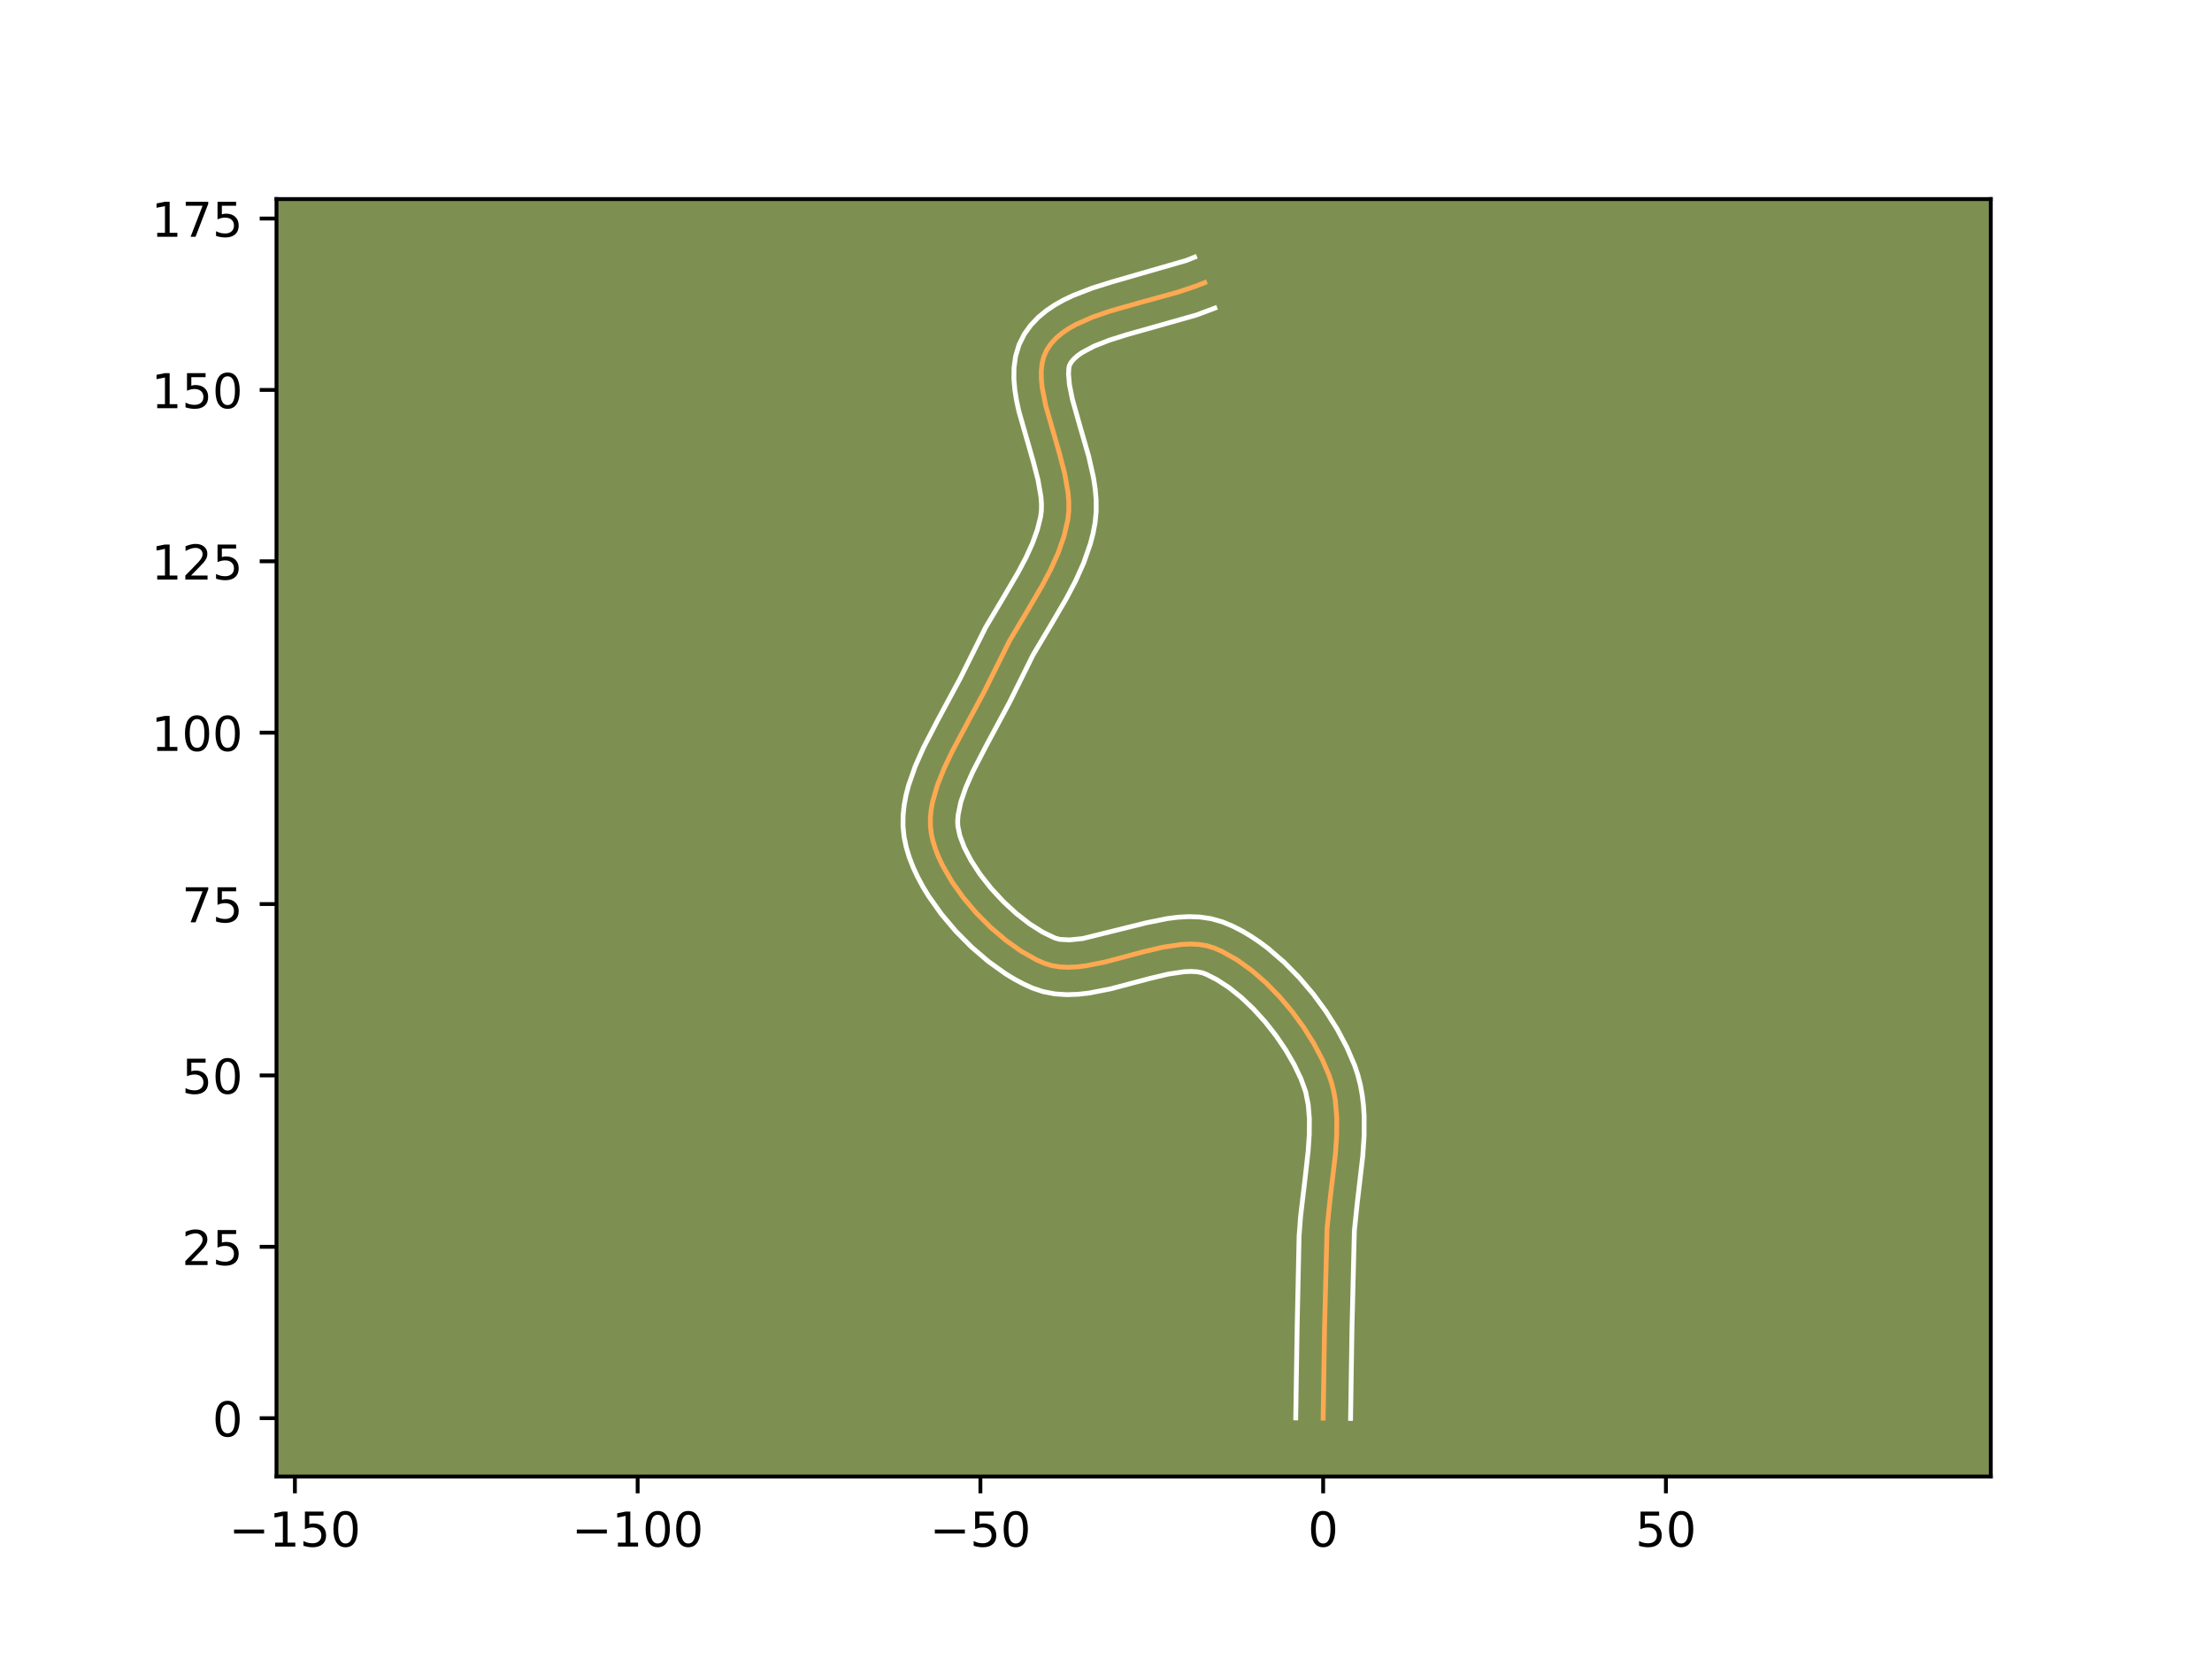 <?xml version="1.0" encoding="utf-8" standalone="no"?>
<!DOCTYPE svg PUBLIC "-//W3C//DTD SVG 1.1//EN"
  "http://www.w3.org/Graphics/SVG/1.1/DTD/svg11.dtd">
<!-- Created with matplotlib (https://matplotlib.org/) -->
<svg height="345.6pt" version="1.1" viewBox="0 0 460.8 345.6" width="460.8pt" xmlns="http://www.w3.org/2000/svg" xmlns:xlink="http://www.w3.org/1999/xlink">
 <defs>
  <style type="text/css">*{stroke-linecap:butt;stroke-linejoin:round;}</style>
 </defs>
 <g id="figure_1">
  <g id="patch_1">
   <path d="M 0 345.6 
L 460.8 345.6 
L 460.8 0 
L 0 0 
z
" style="fill:#ffffff;"/>
  </g>
  <g id="axes_1">
   <g id="patch_2">
    <path d="M 57.6 307.584 
L 414.72 307.584 
L 414.72 41.472 
L 57.6 41.472 
z
" style="fill:#7d9051;"/>
   </g>
   <g id="matplotlib.axis_1">
    <g id="xtick_1">
     <g id="line2d_1">
      <defs>
       <path d="M 0 0 
L 0 3.5 
" id="m30fdbf1fce" style="stroke:#000000;stroke-width:0.8;"/>
      </defs>
      <g>
       <use style="stroke:#000000;stroke-width:0.8;" x="61.432" xlink:href="#m30fdbf1fce" y="307.584"/>
      </g>
     </g>
     <g id="text_1">
      <!-- −150 -->
      <g transform="translate(47.698 322.182)scale(0.1 -0.1)">
       <defs>
        <path d="M 10.594 35.5 
L 73.188 35.5 
L 73.188 27.203 
L 10.594 27.203 
z
" id="DejaVuSans-8722"/>
        <path d="M 12.406 8.297 
L 28.516 8.297 
L 28.516 63.922 
L 10.984 60.406 
L 10.984 69.391 
L 28.422 72.906 
L 38.281 72.906 
L 38.281 8.297 
L 54.391 8.297 
L 54.391 0 
L 12.406 0 
z
" id="DejaVuSans-49"/>
        <path d="M 10.797 72.906 
L 49.516 72.906 
L 49.516 64.594 
L 19.828 64.594 
L 19.828 46.734 
Q 21.969 47.469 24.109 47.828 
Q 26.266 48.188 28.422 48.188 
Q 40.625 48.188 47.75 41.5 
Q 54.891 34.812 54.891 23.391 
Q 54.891 11.625 47.562 5.094 
Q 40.234 -1.422 26.906 -1.422 
Q 22.312 -1.422 17.547 -0.641 
Q 12.797 0.141 7.719 1.703 
L 7.719 11.625 
Q 12.109 9.234 16.797 8.062 
Q 21.484 6.891 26.703 6.891 
Q 35.156 6.891 40.078 11.328 
Q 45.016 15.766 45.016 23.391 
Q 45.016 31 40.078 35.438 
Q 35.156 39.891 26.703 39.891 
Q 22.75 39.891 18.812 39.016 
Q 14.891 38.141 10.797 36.281 
z
" id="DejaVuSans-53"/>
        <path d="M 31.781 66.406 
Q 24.172 66.406 20.328 58.906 
Q 16.5 51.422 16.5 36.375 
Q 16.5 21.391 20.328 13.891 
Q 24.172 6.391 31.781 6.391 
Q 39.453 6.391 43.281 13.891 
Q 47.125 21.391 47.125 36.375 
Q 47.125 51.422 43.281 58.906 
Q 39.453 66.406 31.781 66.406 
z
M 31.781 74.219 
Q 44.047 74.219 50.516 64.516 
Q 56.984 54.828 56.984 36.375 
Q 56.984 17.969 50.516 8.266 
Q 44.047 -1.422 31.781 -1.422 
Q 19.531 -1.422 13.062 8.266 
Q 6.594 17.969 6.594 36.375 
Q 6.594 54.828 13.062 64.516 
Q 19.531 74.219 31.781 74.219 
z
" id="DejaVuSans-48"/>
       </defs>
       <use xlink:href="#DejaVuSans-8722"/>
       <use x="83.789" xlink:href="#DejaVuSans-49"/>
       <use x="147.412" xlink:href="#DejaVuSans-53"/>
       <use x="211.035" xlink:href="#DejaVuSans-48"/>
      </g>
     </g>
    </g>
    <g id="xtick_2">
     <g id="line2d_2">
      <g>
       <use style="stroke:#000000;stroke-width:0.8;" x="132.834" xlink:href="#m30fdbf1fce" y="307.584"/>
      </g>
     </g>
     <g id="text_2">
      <!-- −100 -->
      <g transform="translate(119.1 322.182)scale(0.1 -0.1)">
       <use xlink:href="#DejaVuSans-8722"/>
       <use x="83.789" xlink:href="#DejaVuSans-49"/>
       <use x="147.412" xlink:href="#DejaVuSans-48"/>
       <use x="211.035" xlink:href="#DejaVuSans-48"/>
      </g>
     </g>
    </g>
    <g id="xtick_3">
     <g id="line2d_3">
      <g>
       <use style="stroke:#000000;stroke-width:0.8;" x="204.235" xlink:href="#m30fdbf1fce" y="307.584"/>
      </g>
     </g>
     <g id="text_3">
      <!-- −50 -->
      <g transform="translate(193.683 322.182)scale(0.1 -0.1)">
       <use xlink:href="#DejaVuSans-8722"/>
       <use x="83.789" xlink:href="#DejaVuSans-53"/>
       <use x="147.412" xlink:href="#DejaVuSans-48"/>
      </g>
     </g>
    </g>
    <g id="xtick_4">
     <g id="line2d_4">
      <g>
       <use style="stroke:#000000;stroke-width:0.8;" x="275.637" xlink:href="#m30fdbf1fce" y="307.584"/>
      </g>
     </g>
     <g id="text_4">
      <!-- 0 -->
      <g transform="translate(272.456 322.182)scale(0.1 -0.1)">
       <use xlink:href="#DejaVuSans-48"/>
      </g>
     </g>
    </g>
    <g id="xtick_5">
     <g id="line2d_5">
      <g>
       <use style="stroke:#000000;stroke-width:0.8;" x="347.039" xlink:href="#m30fdbf1fce" y="307.584"/>
      </g>
     </g>
     <g id="text_5">
      <!-- 50 -->
      <g transform="translate(340.677 322.182)scale(0.1 -0.1)">
       <use xlink:href="#DejaVuSans-53"/>
       <use x="63.623" xlink:href="#DejaVuSans-48"/>
      </g>
     </g>
    </g>
   </g>
   <g id="matplotlib.axis_2">
    <g id="ytick_1">
     <g id="line2d_6">
      <defs>
       <path d="M 0 0 
L -3.5 0 
" id="m5ce221b71a" style="stroke:#000000;stroke-width:0.8;"/>
      </defs>
      <g>
       <use style="stroke:#000000;stroke-width:0.8;" x="57.6" xlink:href="#m5ce221b71a" y="295.433"/>
      </g>
     </g>
     <g id="text_6">
      <!-- 0 -->
      <g transform="translate(44.237 299.232)scale(0.1 -0.1)">
       <use xlink:href="#DejaVuSans-48"/>
      </g>
     </g>
    </g>
    <g id="ytick_2">
     <g id="line2d_7">
      <g>
       <use style="stroke:#000000;stroke-width:0.8;" x="57.6" xlink:href="#m5ce221b71a" y="259.732"/>
      </g>
     </g>
     <g id="text_7">
      <!-- 25 -->
      <g transform="translate(37.875 263.531)scale(0.1 -0.1)">
       <defs>
        <path d="M 19.188 8.297 
L 53.609 8.297 
L 53.609 0 
L 7.328 0 
L 7.328 8.297 
Q 12.938 14.109 22.625 23.891 
Q 32.328 33.688 34.812 36.531 
Q 39.547 41.844 41.422 45.531 
Q 43.312 49.219 43.312 52.781 
Q 43.312 58.594 39.234 62.25 
Q 35.156 65.922 28.609 65.922 
Q 23.969 65.922 18.812 64.312 
Q 13.672 62.703 7.812 59.422 
L 7.812 69.391 
Q 13.766 71.781 18.938 73 
Q 24.125 74.219 28.422 74.219 
Q 39.75 74.219 46.484 68.547 
Q 53.219 62.891 53.219 53.422 
Q 53.219 48.922 51.531 44.891 
Q 49.859 40.875 45.406 35.406 
Q 44.188 33.984 37.641 27.219 
Q 31.109 20.453 19.188 8.297 
z
" id="DejaVuSans-50"/>
       </defs>
       <use xlink:href="#DejaVuSans-50"/>
       <use x="63.623" xlink:href="#DejaVuSans-53"/>
      </g>
     </g>
    </g>
    <g id="ytick_3">
     <g id="line2d_8">
      <g>
       <use style="stroke:#000000;stroke-width:0.8;" x="57.6" xlink:href="#m5ce221b71a" y="224.031"/>
      </g>
     </g>
     <g id="text_8">
      <!-- 50 -->
      <g transform="translate(37.875 227.83)scale(0.1 -0.1)">
       <use xlink:href="#DejaVuSans-53"/>
       <use x="63.623" xlink:href="#DejaVuSans-48"/>
      </g>
     </g>
    </g>
    <g id="ytick_4">
     <g id="line2d_9">
      <g>
       <use style="stroke:#000000;stroke-width:0.8;" x="57.6" xlink:href="#m5ce221b71a" y="188.33"/>
      </g>
     </g>
     <g id="text_9">
      <!-- 75 -->
      <g transform="translate(37.875 192.13)scale(0.1 -0.1)">
       <defs>
        <path d="M 8.203 72.906 
L 55.078 72.906 
L 55.078 68.703 
L 28.609 0 
L 18.312 0 
L 43.219 64.594 
L 8.203 64.594 
z
" id="DejaVuSans-55"/>
       </defs>
       <use xlink:href="#DejaVuSans-55"/>
       <use x="63.623" xlink:href="#DejaVuSans-53"/>
      </g>
     </g>
    </g>
    <g id="ytick_5">
     <g id="line2d_10">
      <g>
       <use style="stroke:#000000;stroke-width:0.8;" x="57.6" xlink:href="#m5ce221b71a" y="152.629"/>
      </g>
     </g>
     <g id="text_10">
      <!-- 100 -->
      <g transform="translate(31.512 156.429)scale(0.1 -0.1)">
       <use xlink:href="#DejaVuSans-49"/>
       <use x="63.623" xlink:href="#DejaVuSans-48"/>
       <use x="127.246" xlink:href="#DejaVuSans-48"/>
      </g>
     </g>
    </g>
    <g id="ytick_6">
     <g id="line2d_11">
      <g>
       <use style="stroke:#000000;stroke-width:0.8;" x="57.6" xlink:href="#m5ce221b71a" y="116.928"/>
      </g>
     </g>
     <g id="text_11">
      <!-- 125 -->
      <g transform="translate(31.512 120.728)scale(0.1 -0.1)">
       <use xlink:href="#DejaVuSans-49"/>
       <use x="63.623" xlink:href="#DejaVuSans-50"/>
       <use x="127.246" xlink:href="#DejaVuSans-53"/>
      </g>
     </g>
    </g>
    <g id="ytick_7">
     <g id="line2d_12">
      <g>
       <use style="stroke:#000000;stroke-width:0.8;" x="57.6" xlink:href="#m5ce221b71a" y="81.228"/>
      </g>
     </g>
     <g id="text_12">
      <!-- 150 -->
      <g transform="translate(31.512 85.027)scale(0.1 -0.1)">
       <use xlink:href="#DejaVuSans-49"/>
       <use x="63.623" xlink:href="#DejaVuSans-53"/>
       <use x="127.246" xlink:href="#DejaVuSans-48"/>
      </g>
     </g>
    </g>
    <g id="ytick_8">
     <g id="line2d_13">
      <g>
       <use style="stroke:#000000;stroke-width:0.8;" x="57.6" xlink:href="#m5ce221b71a" y="45.527"/>
      </g>
     </g>
     <g id="text_13">
      <!-- 175 -->
      <g transform="translate(31.512 49.326)scale(0.1 -0.1)">
       <use xlink:href="#DejaVuSans-49"/>
       <use x="63.623" xlink:href="#DejaVuSans-55"/>
       <use x="127.246" xlink:href="#DejaVuSans-53"/>
      </g>
     </g>
    </g>
   </g>
   <g id="line2d_14">
    <path clip-path="url(#p3eb77c8202)" d="M 275.637 295.433 
L 275.928 276.646 
L 276.447 255.935 
L 277.05 250.11 
L 278.196 240.349 
L 278.455 236.52 
L 278.471 232.781 
L 278.157 229.165 
L 277.851 227.413 
L 277.43 225.704 
L 276.883 224.042 
L 275.459 220.716 
L 273.667 217.337 
L 271.55 213.975 
L 269.154 210.703 
L 266.524 207.593 
L 263.705 204.715 
L 260.741 202.142 
L 257.678 199.944 
L 254.56 198.195 
L 252.995 197.511 
L 251.383 197.014 
L 249.683 196.739 
L 247.906 196.658 
L 246.061 196.747 
L 242.213 197.328 
L 238.221 198.272 
L 230.141 200.414 
L 226.219 201.195 
L 224.325 201.421 
L 222.488 201.503 
L 220.72 201.415 
L 219.03 201.13 
L 217.43 200.623 
L 215.863 199.923 
L 212.672 198.118 
L 209.475 195.842 
L 206.356 193.178 
L 203.4 190.209 
L 200.691 187.017 
L 198.313 183.685 
L 196.35 180.296 
L 195.551 178.606 
L 194.887 176.933 
L 194.369 175.287 
L 194.008 173.679 
L 193.822 172.074 
L 193.814 170.433 
L 193.97 168.761 
L 194.275 167.059 
L 195.274 163.583 
L 196.693 160.032 
L 198.416 156.432 
L 201.315 151 
L 205.155 143.837 
L 210.259 133.571 
L 214.216 126.923 
L 217.127 121.944 
L 218.891 118.599 
L 220.42 115.215 
L 221.633 111.774 
L 222.452 108.261 
L 222.647 106.447 
L 222.652 104.566 
L 222.494 102.628 
L 221.787 98.627 
L 220.724 94.531 
L 217.827 84.446 
L 217.098 80.702 
L 216.926 78.936 
L 216.915 77.254 
L 217.09 75.668 
L 217.478 74.189 
L 218.101 72.827 
L 218.952 71.585 
L 219.993 70.453 
L 221.207 69.421 
L 222.578 68.48 
L 224.091 67.621 
L 227.474 66.109 
L 231.226 64.809 
L 237.262 63.095 
L 245.385 60.854 
L 249.186 59.583 
L 250.964 58.877 
L 250.964 58.877 
" style="fill:none;stroke:#fea952;stroke-linecap:square;"/>
   </g>
   <g id="line2d_15">
    <path clip-path="url(#p3eb77c8202)" d="M 269.925 295.378 
L 270.217 276.531 
L 270.625 257.483 
L 270.935 253.408 
L 271.871 245.498 
L 272.503 239.893 
L 272.744 236.388 
L 272.769 233.125 
L 272.531 230.15 
L 272.003 227.487 
L 271.02 224.754 
L 269.613 221.802 
L 267.867 218.778 
L 265.834 215.777 
L 263.569 212.888 
L 261.132 210.195 
L 258.587 207.779 
L 256.009 205.716 
L 253.484 204.075 
L 251.312 202.97 
L 250.469 202.653 
L 249.425 202.445 
L 248.18 202.364 
L 246.753 202.417 
L 243.449 202.905 
L 239.701 203.789 
L 231.37 205.992 
L 226.897 206.867 
L 224.58 207.127 
L 222.203 207.208 
L 219.771 207.047 
L 217.304 206.575 
L 215.1 205.838 
L 213.198 204.975 
L 211.322 203.975 
L 209.471 202.85 
L 205.856 200.262 
L 202.388 197.287 
L 199.12 193.992 
L 196.115 190.436 
L 193.444 186.672 
L 192.258 184.725 
L 191.187 182.738 
L 190.242 180.713 
L 189.438 178.648 
L 188.796 176.54 
L 188.334 174.336 
L 188.11 172.1 
L 188.127 169.903 
L 188.348 167.753 
L 188.739 165.651 
L 189.274 163.593 
L 190.678 159.589 
L 192.403 155.705 
L 195.313 150.073 
L 200.024 141.327 
L 205.317 130.707 
L 209.316 123.987 
L 212.108 119.218 
L 213.729 116.154 
L 215.081 113.184 
L 216.113 110.308 
L 216.773 107.652 
L 216.935 106.43 
L 216.959 105.031 
L 216.845 103.474 
L 216.238 99.985 
L 215.242 96.136 
L 212.249 85.678 
L 211.773 83.488 
L 211.413 81.257 
L 211.214 78.972 
L 211.237 76.625 
L 211.564 74.222 
L 212.284 71.81 
L 213.389 69.598 
L 214.747 67.719 
L 216.294 66.1 
L 217.975 64.711 
L 219.756 63.514 
L 221.615 62.473 
L 223.538 61.558 
L 227.532 60.009 
L 231.652 58.718 
L 247.078 54.274 
L 248.857 53.568 
L 248.857 53.568 
" style="fill:none;stroke:#ffffff;stroke-linecap:square;"/>
   </g>
   <g id="line2d_16">
    <path clip-path="url(#p3eb77c8202)" d="M 281.349 295.488 
L 281.639 276.76 
L 282.138 256.432 
L 282.718 250.816 
L 283.89 240.806 
L 284.166 236.652 
L 284.172 232.437 
L 284.036 230.312 
L 283.784 228.18 
L 283.397 226.047 
L 282.856 223.921 
L 282.184 221.914 
L 280.557 218.139 
L 278.554 214.38 
L 276.216 210.681 
L 273.581 207.093 
L 270.679 203.673 
L 267.54 200.482 
L 264.185 197.584 
L 262.429 196.267 
L 260.622 195.049 
L 258.762 193.943 
L 256.848 192.961 
L 254.678 192.052 
L 252.297 191.376 
L 249.941 191.032 
L 247.631 190.953 
L 245.369 191.077 
L 243.153 191.357 
L 238.838 192.227 
L 225.542 195.523 
L 222.773 195.798 
L 220.756 195.685 
L 219.759 195.407 
L 217.224 194.194 
L 214.489 192.459 
L 211.699 190.288 
L 208.979 187.777 
L 206.438 185.028 
L 204.177 182.149 
L 202.291 179.26 
L 200.86 176.499 
L 199.942 174.035 
L 199.534 172.047 
L 199.502 170.964 
L 199.593 169.768 
L 200.156 167.071 
L 201.198 164.042 
L 202.644 160.769 
L 205.339 155.549 
L 210.286 146.347 
L 215.201 136.435 
L 219.117 129.858 
L 222.147 124.671 
L 224.053 121.044 
L 225.759 117.245 
L 227.154 113.24 
L 227.697 111.153 
L 228.132 108.871 
L 228.359 106.465 
L 228.346 104.101 
L 228.143 101.782 
L 227.795 99.506 
L 226.796 95.075 
L 224.98 88.796 
L 223.405 83.215 
L 222.783 80.147 
L 222.592 77.883 
L 222.671 76.567 
L 222.814 76.055 
L 223.157 75.451 
L 223.691 74.806 
L 224.438 74.131 
L 225.4 73.447 
L 227.918 72.109 
L 231.092 70.865 
L 234.749 69.714 
L 249.215 65.628 
L 253.072 64.186 
L 253.072 64.186 
" style="fill:none;stroke:#ffffff;stroke-linecap:square;"/>
   </g>
   <g id="patch_3">
    <path d="M 57.6 307.584 
L 57.6 41.472 
" style="fill:none;stroke:#000000;stroke-linecap:square;stroke-linejoin:miter;stroke-width:0.8;"/>
   </g>
   <g id="patch_4">
    <path d="M 414.72 307.584 
L 414.72 41.472 
" style="fill:none;stroke:#000000;stroke-linecap:square;stroke-linejoin:miter;stroke-width:0.8;"/>
   </g>
   <g id="patch_5">
    <path d="M 57.6 307.584 
L 414.72 307.584 
" style="fill:none;stroke:#000000;stroke-linecap:square;stroke-linejoin:miter;stroke-width:0.8;"/>
   </g>
   <g id="patch_6">
    <path d="M 57.6 41.472 
L 414.72 41.472 
" style="fill:none;stroke:#000000;stroke-linecap:square;stroke-linejoin:miter;stroke-width:0.8;"/>
   </g>
  </g>
 </g>
 <defs>
  <clipPath id="p3eb77c8202">
   <rect height="266.112" width="357.12" x="57.6" y="41.472"/>
  </clipPath>
 </defs>
</svg>
